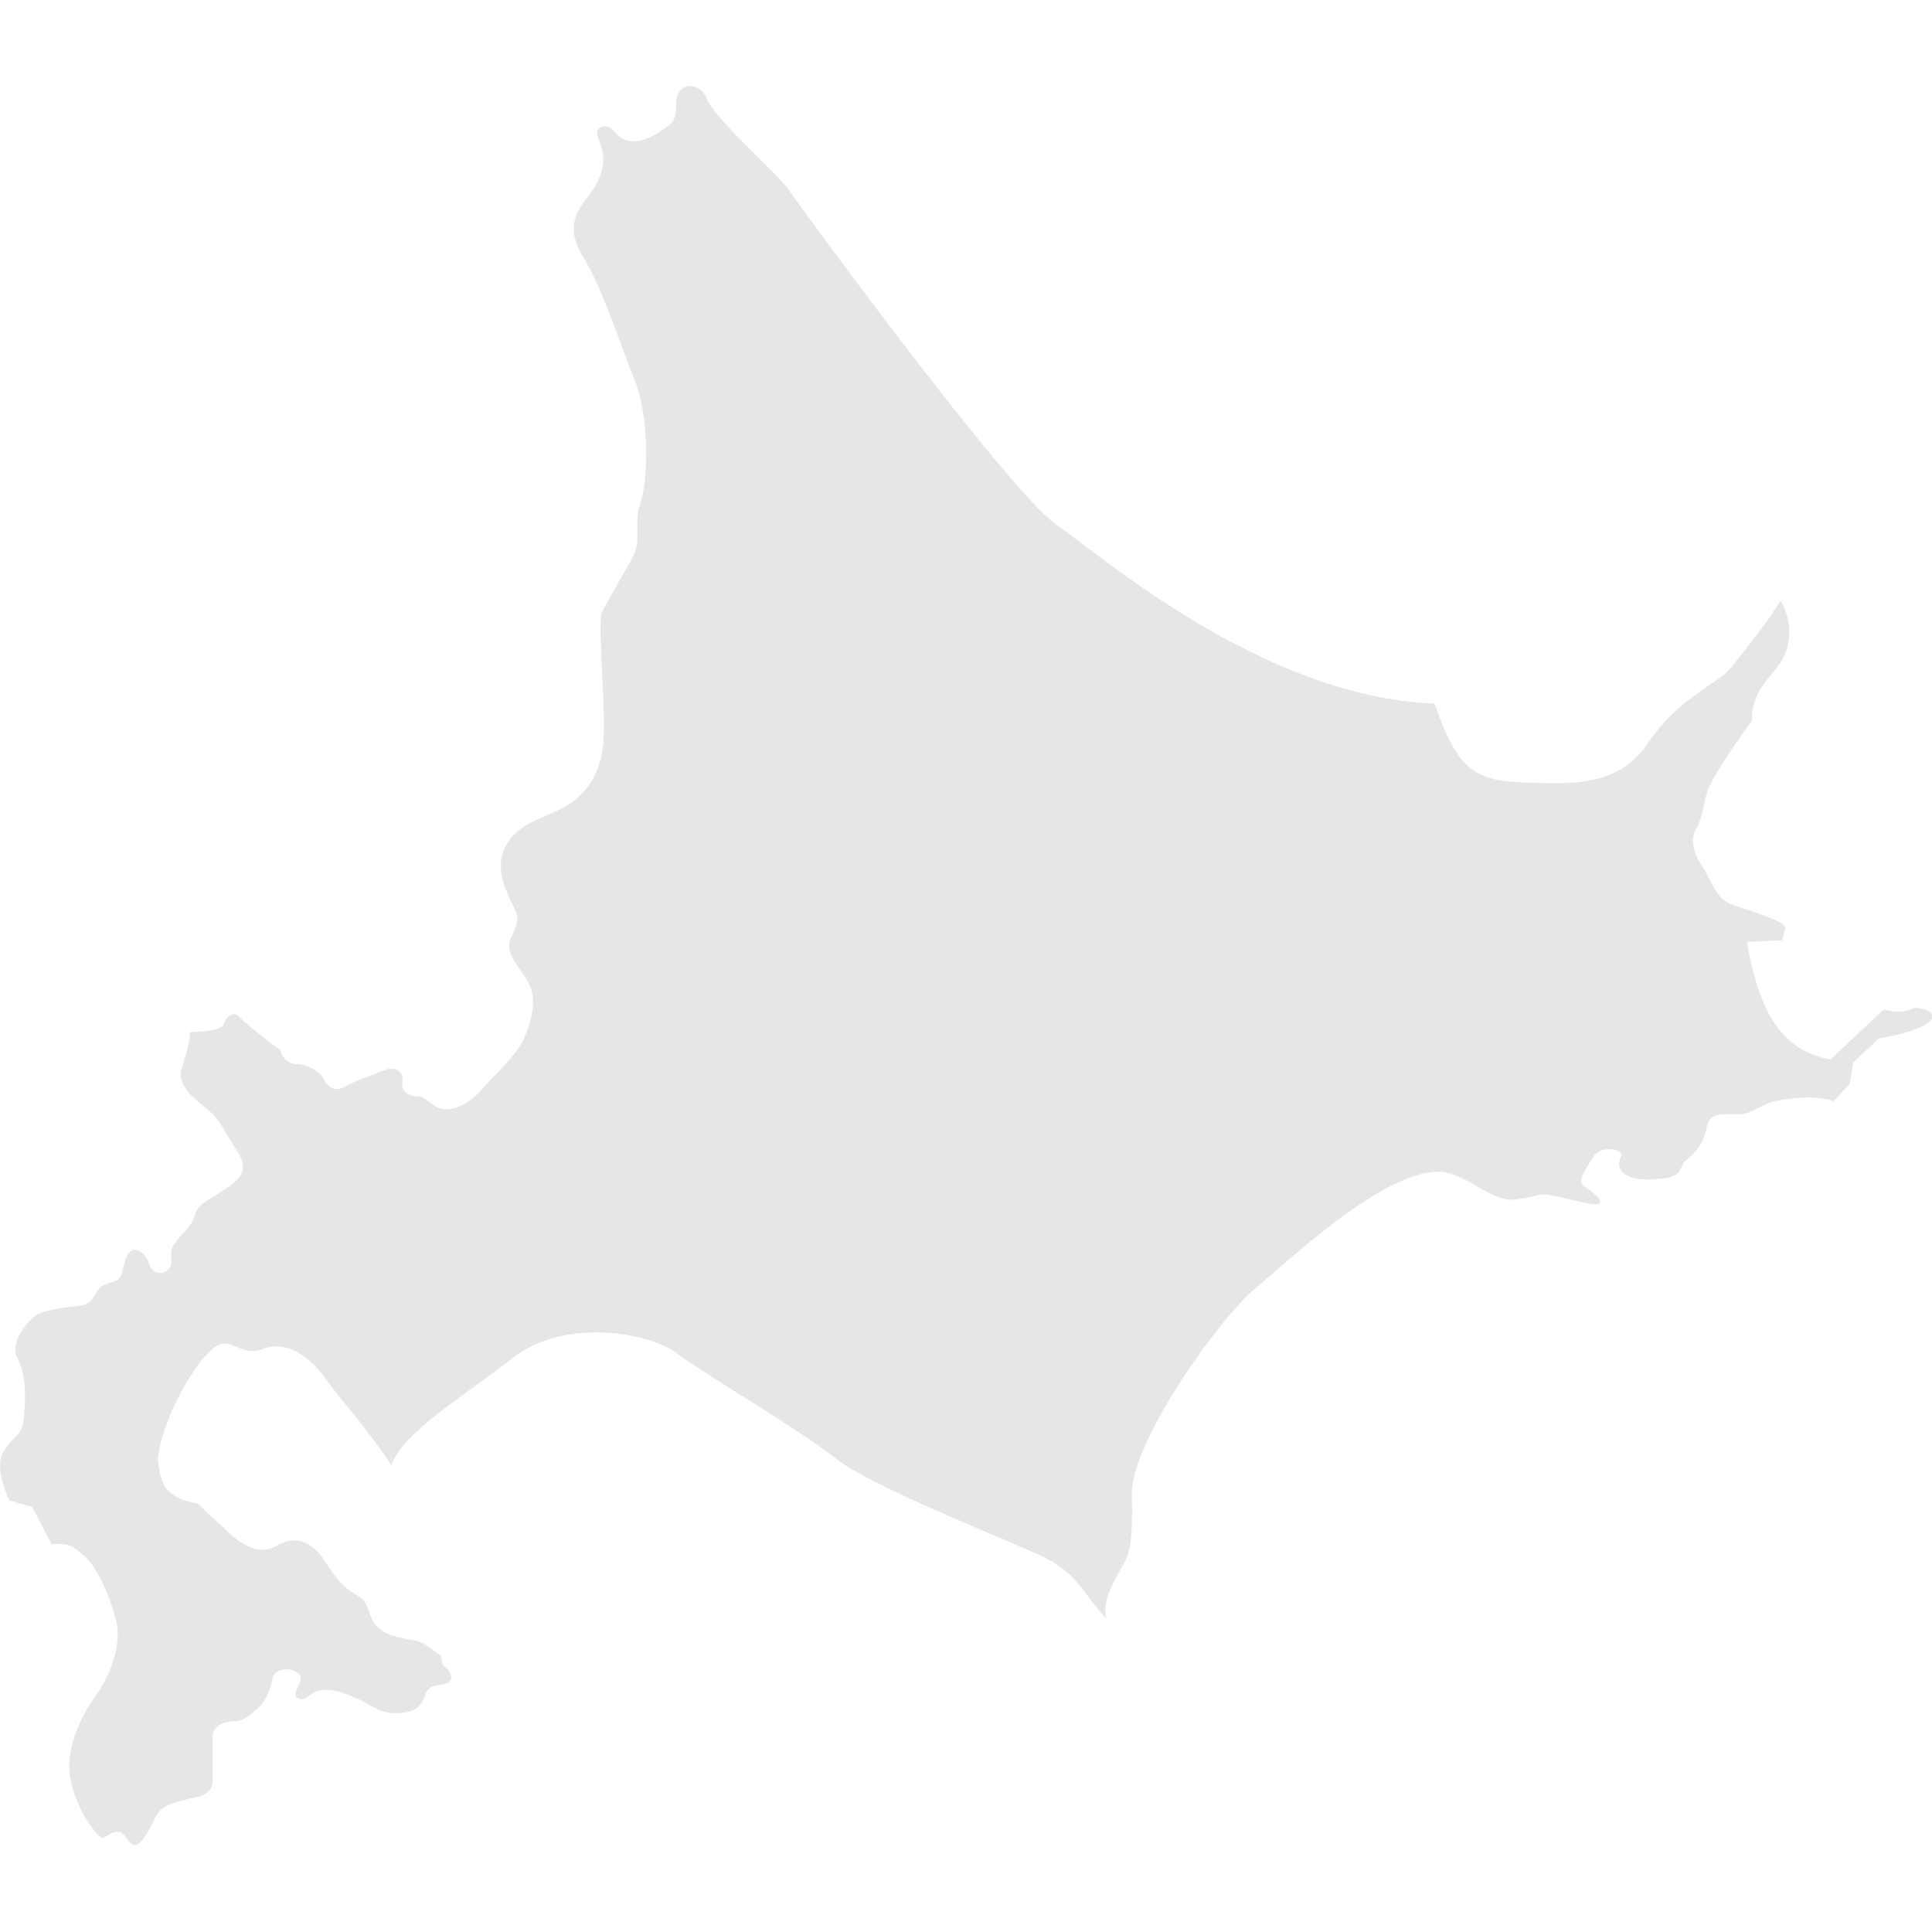 <?xml version="1.0" encoding="utf-8"?>
<!-- Generator: Adobe Illustrator 28.0.0, SVG Export Plug-In . SVG Version: 6.00 Build 0)  -->
<svg version="1.1" id="_レイヤー_2" xmlns="http://www.w3.org/2000/svg" xmlns:xlink="http://www.w3.org/1999/xlink" x="0px"
	 y="0px" viewBox="0 0 120 120" style="enable-background:new 0 0 120 120;" xml:space="preserve">
<style type="text/css">
	.st0{fill:#E6E6E6;}
</style>
<path class="st0" d="M36.3,16.1c-1.3-2-0.4-3.1,0.3-4c0.7-0.9,1.2-2.1,0.6-3.4c-0.4-0.8,0.4-1.2,1-0.5c0.6,0.8,1.6,0.7,2.6,0.1
	c0.9-0.6,1.2-0.6,1.2-1.9c0-1.3,1.4-1.4,1.9-0.3c0.4,1.2,4.3,4.6,5.1,5.7c0.8,1.2,13.5,18.5,16.5,20.7c3,2.1,13,10.8,23.6,11.2
	c1.4,4,2.4,4.8,5.5,4.9c3.1,0.1,5.9,0.3,7.8-2.5c1.9-2.8,4.4-3.7,5.1-4.6c0.7-0.9,2.4-3,3.1-4.2c1,1.8,0.4,3.4-0.2,4.1
	c-0.5,0.8-1.6,1.5-1.6,3.4c-0.4,0.5-2.6,3.6-2.8,4.5c-0.2,0.8-0.3,1.6-0.7,2.3c-0.3,0.5-0.1,1.4,0.3,2c0.7,1,0.9,2.2,2,2.6
	c1.2,0.4,3.2,1,3.3,1.4l-0.2,0.8l-2.2,0.1c0.8,4.6,2.3,6.8,5.2,7.3l3.3-3.1c0.8,0.2,1.3,0.2,1.9-0.1c0.8,0,1.5,0.4,0.9,0.9
	c-0.7,0.5-1.9,0.8-3.1,1l-1.6,1.5l-0.2,1.3l-1,1.1c-1-0.4-2.9-0.2-3.7,0c-0.8,0.2-1.5,0.9-2.4,0.8c-0.9,0-1.6-0.1-1.8,0.8
	c-0.1,0.9-0.7,1.6-1.2,2c-0.5,0.4-0.3,0.8-0.8,1c-0.5,0.3-2,0.3-2.4,0.2c-0.4-0.1-1.4-0.4-0.9-1.4c0.2-0.4-1.2-0.7-1.7,0
	c-0.5,0.8-1.1,1.6-0.6,1.9c0.5,0.3,1.5,1.1,0.7,1.1c-0.7,0-2.8-0.7-3.4-0.6c-0.6,0.1-1.7,0.5-2.5,0.2c-0.8-0.2-2.3-1.4-3.5-1.6
	c-3.3-0.4-9,4.9-11.7,7.2c-2.2,1.8-7.5,9.2-7.7,12.6c0,0.7,0.1,2.7-0.2,3.8c-0.3,1.1-1.7,2.5-1.4,4.1c-1.4-1.4-1.7-2.8-4.1-3.9
	c-2.4-1.1-10.8-4.4-12.8-6.1c-2-1.6-8.1-5.2-9.7-6.4c-1.6-1.3-6.9-2.3-10.2,0.2c-3.3,2.6-6.7,4.5-7.6,6.7c-1.5-2.3-3.1-4-4.1-5.4
	c-1-1.4-2.5-2.4-3.9-1.8c-1.4,0.5-2-0.9-3-0.1c-1.6,1.3-3.4,5.1-3.5,7C10,91.9,10,93,12.3,93.4c0.9,0.9,1.1,1,1.8,1.7
	c1,1,2.2,1.5,3.1,0.9c1-0.6,2.1-0.4,3,1c0.9,1.4,1.2,1.6,2,2.1c0.8,0.4,0.6,1.3,1.2,1.9c0.5,0.6,1.4,0.7,2.4,0.9
	c0.5,0.1,1.1,0.6,1.4,0.8c0.4,0.2,0.1,0.6,0.4,0.8c0.3,0.2,0.8,0.9,0,1.1c-0.6,0.1-1,0.1-1.2,0.7c-0.2,0.6-0.5,1-1.5,1.1
	c-1,0.1-1.6-0.3-2.5-0.8c-0.9-0.4-2.3-1.1-3.3-0.2c-0.4,0.3-0.9,0.1-0.7-0.4c0.3-0.6,0.5-0.9-0.1-1.2c-0.6-0.3-1.4,0-1.4,0.6
	c-0.1,0.5-0.4,1.3-0.9,1.7c-0.4,0.4-0.9,0.8-1.4,0.8c-0.5,0-1.4,0.2-1.4,1c0,0.9,0,2.6,0,2.6s0.2,0.8-0.9,1.1
	c-1.2,0.3-2.2,0.4-2.6,1.2c-0.4,0.8-0.9,1.8-1.3,1.8c-0.5,0-0.6-1-1.3-0.8c-0.7,0.2-0.6,0.8-1.4-0.3c-0.8-1.1-1.4-2.6-1.4-3.8
	c0-1.2,0.6-3,1.6-4.3c1-1.4,1.5-3,1.4-4.2c-0.1-1.1-1.1-3.7-2-4.5c-0.9-0.8-1-0.8-2.1-0.8L2,93.6l-1.4-0.4c0,0-1-1.9-0.4-3
	c0.7-1.2,1.2-0.9,1.3-2.3c0.1-1.4,0.1-2.5-0.4-3.5c-0.5-0.9,0.4-2.1,1-2.6c0.6-0.5,2.1-0.6,2.9-0.7C5.8,81,5.8,80.4,6.2,80
	c0.4-0.4,1-0.3,1.2-0.6c0.3-0.2,0.2-1.5,0.9-1.8c0.7,0.1,0.9,0.7,1,1c0.1,0.3,0.6,0.7,1.1,0.3c0.5-0.4,0-1,0.4-1.6
	c0.4-0.6,1.1-1.1,1.3-1.8c0.2-0.7,0.6-0.8,1.5-1.4c1.3-0.8,1.9-1.3,1.2-2.5c-0.8-1.2-1.1-2-1.8-2.6c-0.7-0.6-2.1-1.5-1.7-2.7
	c0.4-1.2,0.5-1.8,0.5-2.2c0.7,0,2-0.1,2.1-0.5c0.1-0.4,0.6-0.9,1-0.4c0.5,0.5,1.9,1.6,2.5,2c0.1,0.5,0.5,0.9,1.1,0.9
	c0.6,0,1.4,0.5,1.6,0.9c0.2,0.4,0.6,0.9,1.3,0.5c0.7-0.4,1.7-0.7,2.4-1c0.7-0.3,1.3,0,1.2,0.7c-0.1,0.7,0.5,0.9,1,0.9
	c0.5,0,0.9,0.8,1.7,0.8c0.8,0,1.7-0.6,2.2-1.2c0.5-0.6,2.2-2.2,2.6-3.1c0.4-0.9,0.9-2.3,0.4-3.4c-0.5-1.1-1.7-1.9-1.1-3.1
	c0.6-1.2,0.3-1.3-0.1-2.2c-0.4-0.9-1-2.2-0.2-3.5c0.8-1.3,2.1-1.5,3.4-2.2c1.4-0.7,2.5-2.1,2.6-4.4c0.1-2.3-0.4-7.3-0.1-7.8
	c0.3-0.6,1.3-2.3,1.9-3.4c0.6-1.1,0-2.1,0.5-3.4c0.4-1.3,0.6-4.8-0.3-7.4C38.6,21.6,37.5,18.1,36.3,16.1z"/>
</svg>

